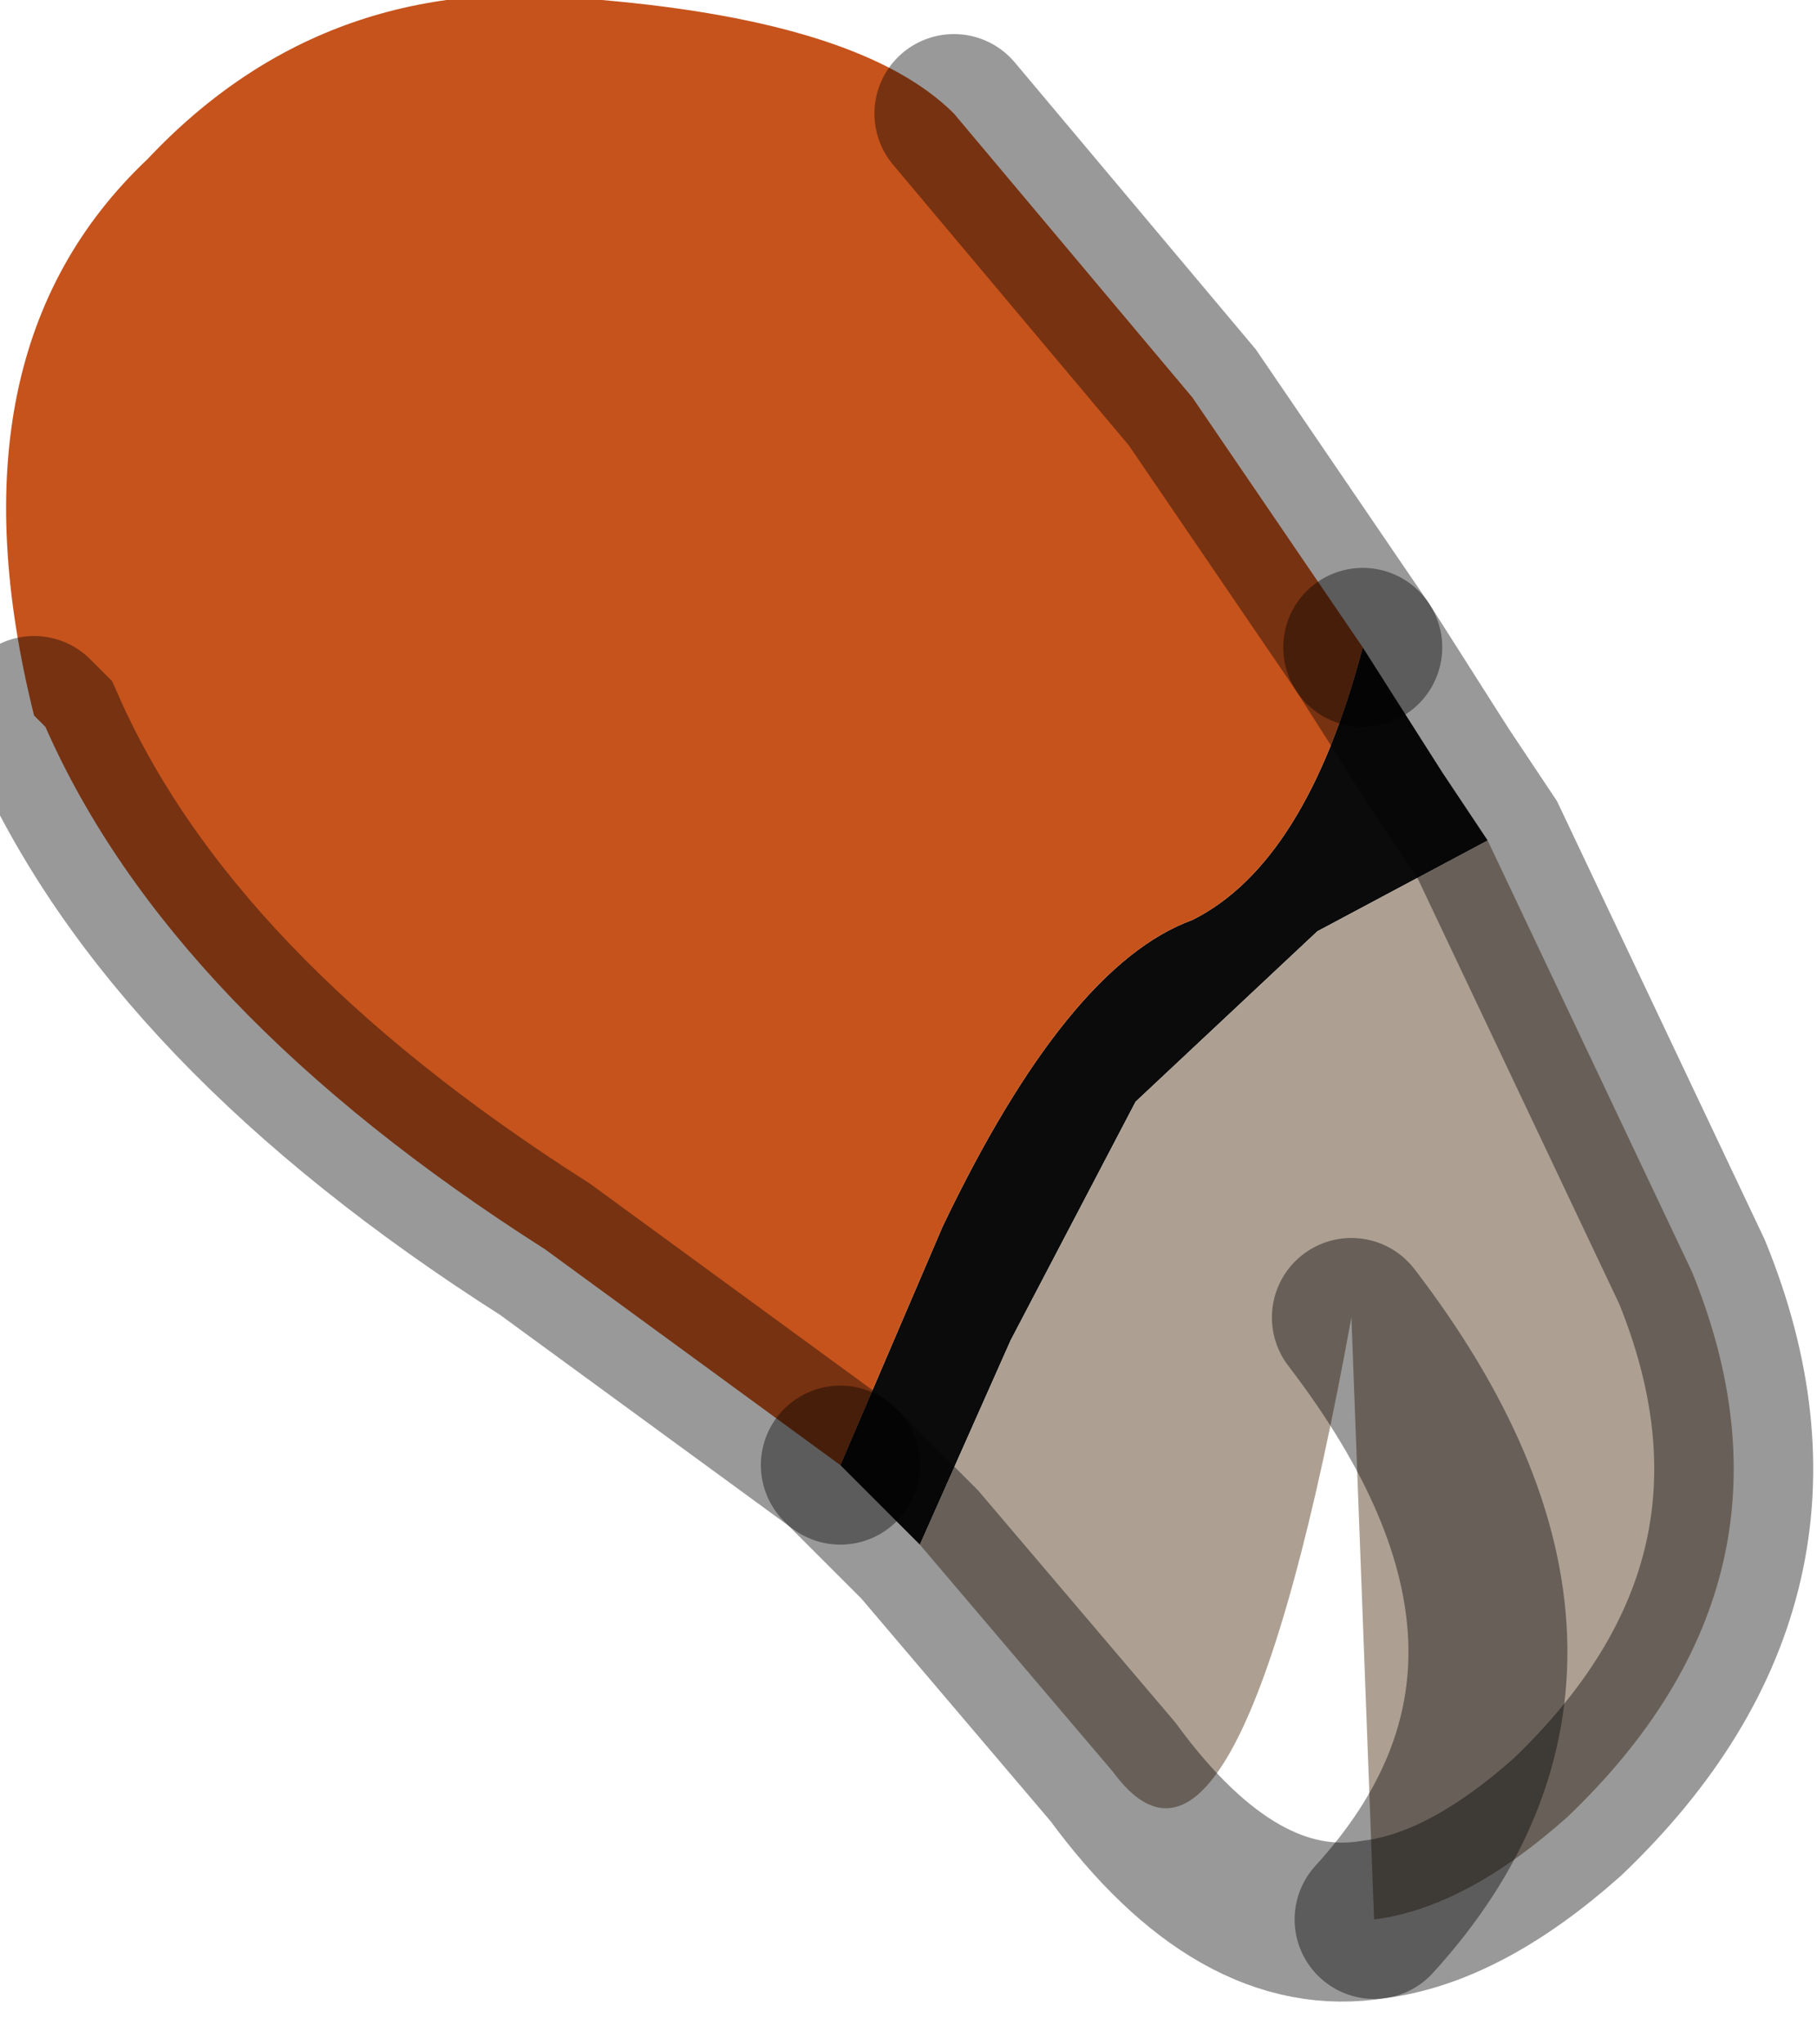 <?xml version="1.0" encoding="utf-8"?>
<svg version="1.1" id="Layer_1"
xmlns="http://www.w3.org/2000/svg"
xmlns:xlink="http://www.w3.org/1999/xlink"
width="8px" height="9px"
xml:space="preserve">
<g id="PathID_319" transform="matrix(1, 0, 0, 1, 3.85, 4.25)">
<path style="fill:#0B0B0B;fill-opacity:1" d="M0.2 2.55L-0.15 2.2L0.3 1.15Q0.85 0 1.4 -0.2Q1.9 -0.45 2.15 -1.4L2.5 -0.85L2.7 -0.55L1.95 -0.15L1.15 0.6L0.6 1.65L0.2 2.55" />
<path style="fill:#ADA093;fill-opacity:1" d="M0.6 1.65L1.15 0.6L1.95 -0.15L2.7 -0.55L3.6 1.35Q4.15 2.7 3.05 3.75Q2.6 4.15 2.2 4.2Q3.25 3.05 2.1 1.55Q1.6 4.3 1.05 3.55L0.2 2.55L0.6 1.65M2.1 1.55Q3.25 3.05 2.2 4.2" />
<path style="fill:#C6531C;fill-opacity:1" d="M1.4 -0.2Q0.85 0 0.3 1.15L-0.15 2.2L-1.45 1.25Q-3.1 0.2 -3.65 -1.05L-3.7 -1.1Q-4.1 -2.7 -3.2 -3.55Q-2.4 -4.4 -1.2 -4.25Q-0.05 -4.15 0.35 -3.75L1.4 -2.5L2.15 -1.4Q1.9 -0.45 1.4 -0.2" />
<path style="fill:none;stroke-width:0.7;stroke-linecap:round;stroke-linejoin:miter;stroke-miterlimit:5;stroke:#000000;stroke-opacity:0.4" d="M2.15 -1.4L1.4 -2.5L0.35 -3.75" />
<path style="fill:none;stroke-width:0.7;stroke-linecap:round;stroke-linejoin:miter;stroke-miterlimit:5;stroke:#000000;stroke-opacity:0.4" d="M-3.7 -1.1L-3.65 -1.05Q-3.1 0.2 -1.45 1.25L-0.15 2.2" />
<path style="fill:none;stroke-width:0.7;stroke-linecap:round;stroke-linejoin:miter;stroke-miterlimit:5;stroke:#000000;stroke-opacity:0.4" d="M2.15 -1.4L2.5 -0.85L2.7 -0.55L3.6 1.35Q4.15 2.7 3.05 3.75Q2.6 4.15 2.2 4.2Q1.6 4.3 1.05 3.55L0.2 2.55L-0.15 2.2" />
<path style="fill:none;stroke-width:0.7;stroke-linecap:round;stroke-linejoin:miter;stroke-miterlimit:5;stroke:#000000;stroke-opacity:0.4" d="M2.2 4.2Q3.25 3.05 2.1 1.55" />
</g>
</svg>
